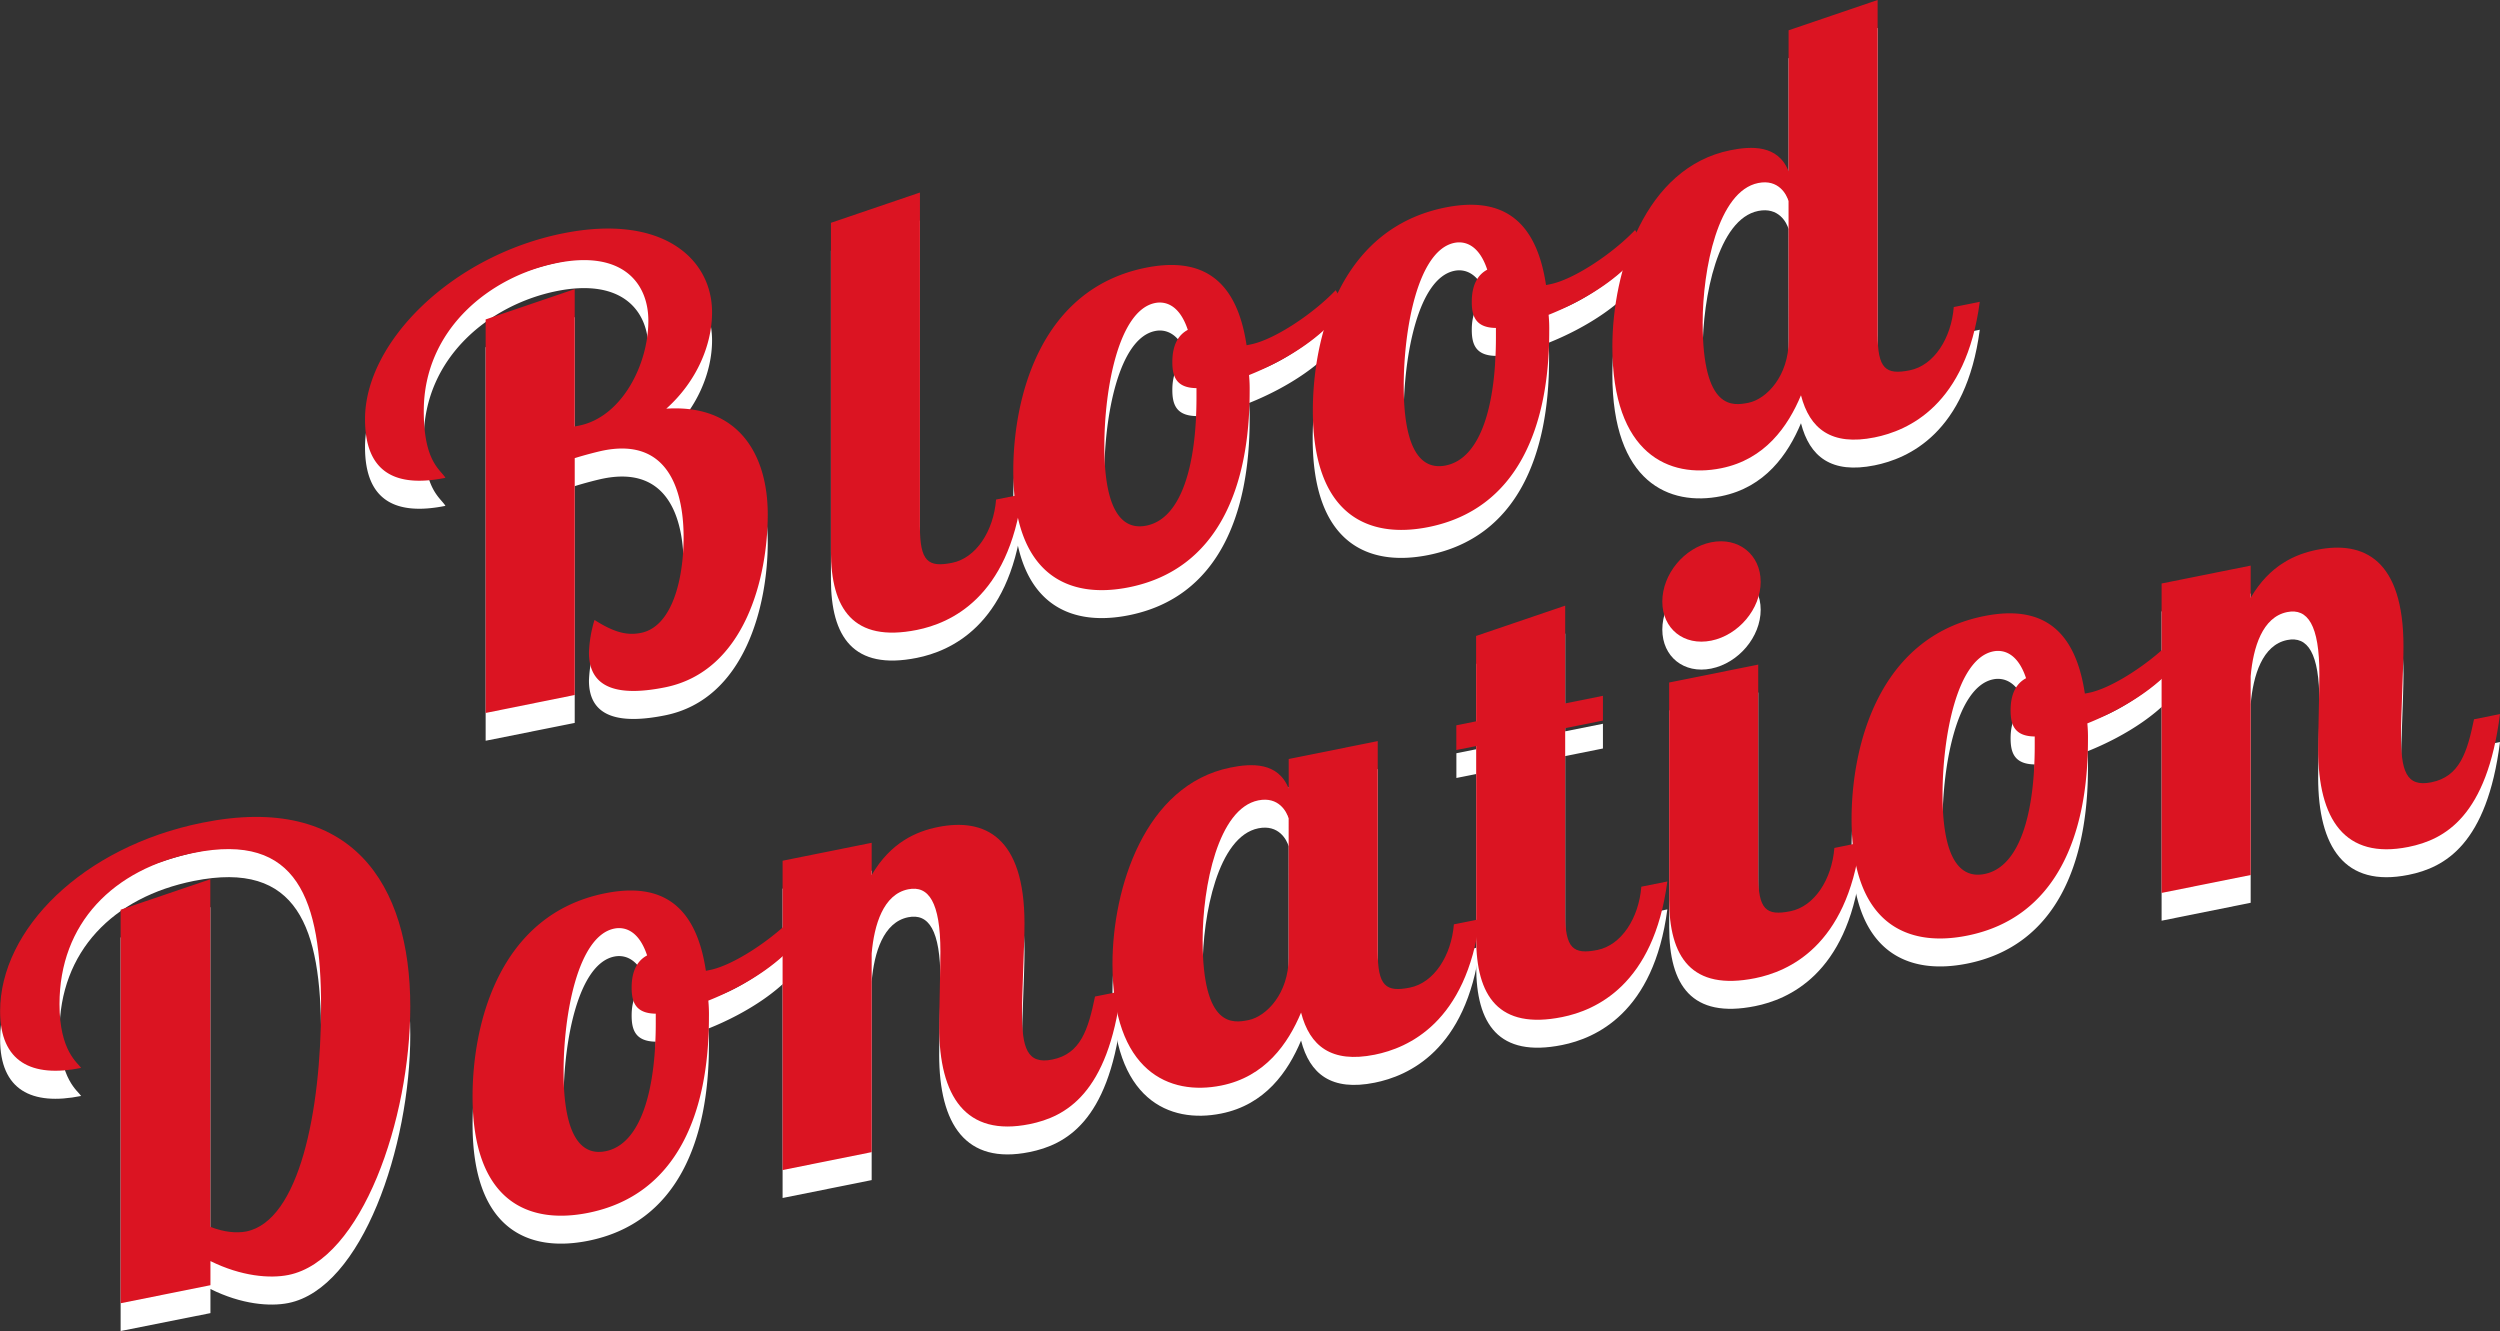 <svg xmlns="http://www.w3.org/2000/svg" width="1080" height="575.02" viewBox="0 0 1080 575.02"><rect x="0" y="0" width="1080" height="575.02" fill="#333333" stroke="none"/><g id="Слой_2" data-name="Слой 2"><g id="war100_59392257"><g id="war100_59392257-2" data-name="war100_59392257"><g><path d="M248.28 137v59.34l1.87-.37c18.44-3.71 29.94-26.33 29.94-45.31.0-16.57-11.5-30.56-39.56-24.92-28.86 5.8-57.46 28.65-57.46 63.93.0 21.92 7.22 25.28 9.36 28.86-21.38 4.3-34.74-2.11-34.74-25.36.0-33.41 37.68-70.65 85.52-80.26 42.76-8.6 64.4 10.84 64.4 34.09.0 14.16-6.67 29.94-19.77 41.65 31-2 43.83 19.53 43.83 45.71.0 26.74-9.63 67.69-44.37 74.67-19 3.82-32.87 1.27-32.87-15a53.94 53.94.0 0 1 2.4-14.11c8.29 5.28 13.9 6.83 20.05 5.59 13.63-2.74 18.44-23.49 18.44-41.39.0-16.84-4.81-43.4-34.74-37.38-2.14.43-7.49 1.77-12.3 3.27V312.3L209.8 320V150z" fill="#fff"/><path d="M397.41 95.24V239.56c0 15 3.47 17.75 13.9 15.65s17.91-13.76 19-27.34l11.23-2.25c-5.88 44.74-31 55.68-45.44 58.58-27.52 5.53-37.14-9.1-37.14-34V108.32z" fill="#fff"/><path d="M538.52 161.22l1.88-.38c9.88-2 26.45-12.8 36.61-23.39l4 6.4c-7.49 12.74-25.13 23.76-41.43 30.25a63 63 0 0 1 .27 7.16c0 41.16-13.63 76.77-52.11 84.51-26.19 5.27-50-5.19-50-50.36.0-30.46 11-78.37 57.19-87.67C519.28 122.86 534.25 132.68 538.52 161.22zm-21.64 22.52v-4c-8.83-.1-10.43-5.13-10.43-11.27.0-7.49 2.67-11.77 6.68-13.91C509.39 143.29 503 142.17 499 143c-15.77 3.18-21.92 37-21.92 61.88.0 32.07 10.16 35.91 18.18 34.29C510.46 236.08 516.88 212.88 516.88 183.74z" fill="#fff"/><path d="M667.88 135.22l1.88-.38c9.88-2 26.45-12.8 36.6-23.4l4 6.41c-7.49 12.73-25.13 23.76-41.43 30.25a63 63 0 0 1 .27 7.16c0 41.16-13.63 76.77-52.12 84.51-26.19 5.26-50-5.19-50-50.36.0-30.47 11-78.38 57.19-87.67C648.64 96.85 663.61 106.68 667.88 135.22zm-21.64 22.52v-4c-8.83-.09-10.43-5.12-10.43-11.26.0-7.49 2.67-11.77 6.68-13.91-3.74-11.28-10.16-12.39-14.16-11.58-15.77 3.16-21.92 37-21.92 61.86.0 32.07 10.16 35.91 18.17 34.3C639.82 210.08 646.24 186.87 646.24 157.74z" fill="#fff"/><path d="M811.13 12.07V156.39c0 15 3.47 17.75 13.9 15.65s17.91-13.75 19-27.33l11.23-2.26c-5.88 44.74-31 55.68-45.44 58.58-18.7 3.76-28.06-3.71-31.8-18.2-5.61 13.43-15.5 27.71-34.48 31.52-22.44 4.52-47-6-47-52.55.0-32.61 13.91-77.36 51-84.83 8.82-1.77 20.59-2.53 25.13 9.13V25.16zM772.65 98.92c-.81-2.78-4.28-9.56-13.1-7.79-17.37 3.49-24 37.17-24 60.43.0 37.95 13.09 35.85 19.77 34.51 7.76-1.56 17.38-11.52 17.38-27z" fill="#fff"/><path d="M90.86 391.9V542.11c5.89 2.29 11.23 2.81 15.51 2 23-4.62 32.33-52.2 32.33-97.1.0-46-9.88-75.52-55-66.44-34.75 7-58 30.36-58 65.37.0 20.31 8 25.39 9.35 27.52-21.38 4.31-35-2.58-35-24.5.0-35.28 35.54-71 87.39-81.44 64.41-13 89.8 26.31 89.8 79.5.0 48.38-20.84 109.49-52.65 115.89-8 1.61-20.31.6-33.68-6.06v10.42L52.11 575V405z" fill="#fff"/><path d="M304.94 431.46l1.87-.38c9.89-2 26.46-12.8 36.61-23.4l4 6.41C340 426.82 322.31 437.85 306 444.34a65.36 65.36.0 0 1 .26 7.16c0 41.16-13.63 76.77-52.11 84.51-26.19 5.26-50-5.19-50-50.36.0-30.46 11-78.37 57.2-87.67C285.7 393.09 300.67 402.92 304.94 431.46zM283.29 454v-4c-8.82-.1-10.42-5.13-10.42-11.27.0-7.49 2.67-11.77 6.68-13.91-3.74-11.27-10.15-12.39-14.16-11.59-15.77 3.18-21.92 37-21.92 61.88.0 32.07 10.16 35.9 18.17 34.29C276.87 506.32 283.29 483.11 283.29 454z" fill="#fff"/><path d="M392.33 396.25c-10.69 2.15-14.7 15.25-15.77 27.76V509.8l-38.48 7.73V383.9l38.48-7.74v13.9c8.29-14.22 19.51-18.88 28.6-20.71 20.31-4.08 37.42 4.24 37.42 41.65.0 9.36-1.07 29.34-1.07 38.43.0 15.25 2.13 22.57 13.09 20.36 12.29-2.47 15.5-13 18.45-27.23l11.21-2.26c-5.61 44.16-23.78 54.23-39.54 57.4-27.53 5.54-39-11.93-39-42.13.0-6.41.54-25.5.54-32.45C406.23 401.74 401.16 394.48 392.33 396.25z" fill="#fff"/><path d="M595.18 332.22v90.87c0 15 3.48 17.74 13.9 15.65s17.9-13.76 19-27.34l11.22-2.26c-5.88 44.75-31 55.68-45.43 58.58-18.71 3.76-28.07-3.71-31.81-18.2-5.62 13.43-15.5 27.71-34.47 31.52-22.46 4.52-47-6-47-52.55.0-32.6 13.89-77.35 51-84.82 8.83-1.77 20.58-2.54 25.13 9.12V340zM556.7 365.61c-.81-2.78-4.28-9.56-13.1-7.78-17.37 3.49-24.06 37.17-24.06 60.42.0 37.95 13.1 35.85 19.78 34.51 7.76-1.56 17.38-11.51 17.38-27z" fill="#fff"/><path d="M676.16 273.71v42.23l16.31-3.28v10.69l-16.31 3.28v80.18c0 15 3.47 17.74 13.9 15.65s17.9-13.75 19-27.34l11.23-2.26c-5.88 44.75-31 55.68-45.43 58.58-27.53 5.54-37.15-9.1-37.15-33.95V334.37l-8.55 1.72V325.4l8.55-1.72V286.8z" fill="#fff"/><path d="M739.24 246.33c11.76-2.36 21.37 5.33 21.37 17.09s-9.61 23.05-21.37 25.41-21.12-5.11-21.12-16.87S727.48 248.7 739.24 246.33zm20.31 52.84V390c0 15 3.47 17.75 13.9 15.65s17.9-13.75 19-27.33l11.22-2.26c-5.88 44.75-31 55.68-45.42 58.58-27.54 5.54-37.15-9.1-37.15-34V306.91z" fill="#fff"/><path d="M900.66 311.71l1.87-.38c9.89-2 26.46-12.8 36.62-23.4l4 6.41c-7.48 12.73-25.12 23.76-41.42 30.24a63.21 63.21.0 0 1 .27 7.17c0 41.15-13.64 76.77-52.12 84.51-26.19 5.26-50-5.2-50-50.36.0-30.47 11-78.38 57.2-87.67C881.42 273.34 896.39 283.16 900.66 311.71zM879 334.23v-4c-8.82-.1-10.42-5.12-10.42-11.27.0-7.49 2.67-11.77 6.68-13.9-3.74-11.28-10.15-12.39-14.17-11.59-15.76 3.17-21.91 37-21.91 61.87.0 32.07 10.16 35.91 18.17 34.3C872.59 386.57 879 363.36 879 334.23z" fill="#fff"/><path d="M988.06 276.49c-10.69 2.16-14.7 15.25-15.77 27.77V390l-38.48 7.74V264.15l38.48-7.74v13.9c8.28-14.23 19.51-18.89 28.6-20.72 20.3-4.08 37.41 4.24 37.41 41.66.0 9.35-1.06 29.34-1.06 38.43.0 15.24 2.13 22.56 13.09 20.35 12.29-2.46 15.5-13 18.44-27.23l11.23-2.25c-5.62 44.16-23.79 54.23-39.56 57.4-27.53 5.53-39-11.94-39-42.14.0-6.41.53-25.5.53-32.44C1002 282 996.88 274.72 988.06 276.49z" fill="#fff"/></g><g><path d="M248.28 124.9v59.34l1.87-.37c18.44-3.71 29.94-26.33 29.94-45.31.0-16.57-11.5-30.56-39.56-24.92-28.86 5.8-57.46 28.65-57.46 63.93.0 21.92 7.22 25.28 9.36 28.85-21.38 4.31-34.74-2.1-34.74-25.35.0-33.41 37.68-70.65 85.52-80.26 42.76-8.6 64.4 10.84 64.4 34.09.0 14.16-6.67 29.94-19.77 41.65 31-2 43.83 19.53 43.83 45.71.0 26.74-9.63 67.69-44.37 74.67-19 3.82-32.87 1.27-32.87-15a53.94 53.94.0 0 1 2.4-14.11c8.29 5.28 13.9 6.83 20.05 5.59 13.63-2.74 18.44-23.49 18.44-41.39.0-16.84-4.81-43.4-34.74-37.39-2.14.44-7.49 1.78-12.3 3.28V300.23L209.8 308V138z" fill="#db1422"/><path d="M397.41 83.17V227.49c0 15 3.47 17.75 13.9 15.65s17.91-13.76 19-27.34l11.23-2.26c-5.88 44.75-31 55.69-45.44 58.59-27.52 5.53-37.14-9.1-37.14-34V96.25z" fill="#db1422"/><path d="M538.52 149.15l1.88-.38c9.88-2 26.45-12.8 36.61-23.4l4 6.41c-7.49 12.74-25.13 23.76-41.43 30.25a63 63 0 0 1 .27 7.16c0 41.16-13.63 76.77-52.11 84.51-26.19 5.26-50-5.19-50-50.36.0-30.46 11-78.37 57.19-87.67C519.28 110.79 534.25 120.61 538.52 149.15zm-21.64 22.52v-4c-8.83-.09-10.43-5.12-10.43-11.27.0-7.48 2.67-11.76 6.68-13.9C509.39 131.22 503 130.1 499 130.9c-15.77 3.17-21.92 37-21.92 61.87.0 32.07 10.16 35.92 18.18 34.3C510.46 224 516.88 200.81 516.88 171.67z" fill="#db1422"/><path d="M667.88 123.15l1.88-.38c9.88-2 26.45-12.8 36.6-23.4l4 6.41C702.89 118.51 685.25 129.54 669 136a63.21 63.21.0 0 1 .27 7.17c0 41.16-13.63 76.77-52.12 84.51-26.19 5.26-50-5.2-50-50.36.0-30.47 11-78.38 57.19-87.67C648.64 84.78 663.61 94.61 667.88 123.15zm-21.64 22.52v-4c-8.83-.09-10.43-5.12-10.43-11.26.0-7.49 2.67-11.77 6.68-13.91-3.74-11.28-10.16-12.39-14.16-11.59-15.77 3.17-21.92 37-21.92 61.87.0 32.07 10.16 35.91 18.17 34.3C639.82 198 646.24 174.8 646.24 145.67z" fill="#db1422"/><path d="M811.13.0V144.32c0 15 3.47 17.75 13.9 15.65s17.91-13.75 19-27.33l11.23-2.26c-5.88 44.74-31 55.68-45.44 58.58-18.7 3.76-28.06-3.71-31.8-18.2-5.61 13.43-15.5 27.71-34.48 31.52-22.44 4.52-47-6.05-47-52.55.0-32.61 13.91-77.36 51-84.83 8.82-1.77 20.59-2.53 25.13 9.12V13.09zM772.65 86.85c-.81-2.78-4.28-9.57-13.1-7.79-17.37 3.49-24 37.17-24 60.42.0 38 13.09 35.86 19.77 34.52 7.76-1.56 17.38-11.52 17.38-27z" fill="#db1422"/><path d="M90.86 379.83V530c5.89 2.29 11.23 2.81 15.51 2 23-4.62 32.33-52.21 32.33-97.1.0-46-9.88-75.52-55-66.45-34.75 7-58 30.37-58 65.38.0 20.31 8 25.39 9.35 27.52-21.38 4.3-35-2.58-35-24.5.0-35.28 35.54-71 87.39-81.44 64.41-13 89.8 26.31 89.8 79.5.0 48.37-20.84 109.49-52.65 115.88-8 1.61-20.31.61-33.68-6v10.42L52.11 563V393z" fill="#db1422"/><path d="M304.94 419.39l1.87-.38c9.89-2 26.46-12.8 36.61-23.4l4 6.41C340 414.75 322.31 425.78 306 432.27a65.36 65.36.0 0 1 .26 7.16c0 41.16-13.63 76.77-52.11 84.51-26.19 5.26-50-5.19-50-50.36.0-30.46 11-78.37 57.2-87.67C285.7 381 300.67 390.85 304.94 419.39zm-21.65 22.52v-4c-8.82-.1-10.42-5.12-10.42-11.27.0-7.48 2.67-11.76 6.68-13.9-3.74-11.27-10.15-12.39-14.16-11.59-15.77 3.17-21.92 37-21.92 61.87.0 32.07 10.16 35.91 18.17 34.3C276.87 494.25 283.29 471 283.29 441.91z" fill="#db1422"/><path d="M392.33 384.18c-10.69 2.15-14.7 15.25-15.77 27.76v85.78l-38.48 7.74V371.83l38.48-7.74V378c8.29-14.22 19.51-18.88 28.6-20.71 20.31-4.09 37.42 4.24 37.42 41.65.0 9.36-1.07 29.34-1.07 38.43.0 15.24 2.13 22.57 13.09 20.36 12.29-2.47 15.5-13 18.45-27.23l11.21-2.26c-5.61 44.16-23.78 54.23-39.54 57.4-27.53 5.53-39-11.93-39-42.13.0-6.41.54-25.51.54-32.45C406.23 389.67 401.16 382.41 392.33 384.18z" fill="#db1422"/><path d="M595.18 320.15V411c0 15 3.48 17.74 13.9 15.64s17.9-13.75 19-27.33l11.22-2.26c-5.88 44.75-31 55.68-45.43 58.58-18.71 3.76-28.07-3.71-31.81-18.2-5.62 13.43-15.5 27.71-34.47 31.52-22.46 4.52-47-6-47-52.55.0-32.61 13.89-77.35 51-84.82 8.83-1.78 20.58-2.54 25.13 9.12V327.88zM556.7 353.54c-.81-2.78-4.28-9.56-13.1-7.78-17.37 3.49-24.06 37.16-24.06 60.42.0 37.95 13.1 35.85 19.78 34.51 7.76-1.56 17.38-11.51 17.38-27z" fill="#db1422"/><path d="M676.16 261.64v42.23l16.31-3.28v10.69l-16.31 3.28v80.18c0 15 3.47 17.74 13.9 15.65s17.9-13.76 19-27.34l11.23-2.26c-5.88 44.75-31 55.68-45.43 58.58-27.53 5.54-37.15-9.1-37.15-33.95V322.3L629.13 324V313.33l8.55-1.72V274.73z" fill="#db1422"/><path d="M739.24 234.26c11.76-2.36 21.37 5.32 21.37 17.08S751 274.4 739.24 276.76s-21.12-5.11-21.12-16.88S727.48 236.63 739.24 234.26zm20.31 52.84V378c0 15 3.47 17.75 13.9 15.65s17.9-13.75 19-27.33L803.64 364c-5.88 44.75-31 55.68-45.42 58.58-27.54 5.53-37.15-9.1-37.15-34V294.84z" fill="#db1422"/><path d="M900.66 299.63l1.87-.37c9.89-2 26.46-12.8 36.62-23.4l4 6.4C935.67 295 918 306 901.73 312.51a63 63 0 0 1 .27 7.16c0 41.16-13.64 76.78-52.12 84.51-26.19 5.27-50-5.19-50-50.35.0-30.47 11-78.38 57.2-87.67C881.42 261.27 896.39 271.09 900.66 299.63zM879 322.16v-4c-8.82-.1-10.42-5.12-10.42-11.27.0-7.49 2.67-11.77 6.68-13.9-3.74-11.28-10.15-12.4-14.17-11.59-15.76 3.17-21.91 37-21.91 61.87.0 32.07 10.16 35.91 18.17 34.29C872.59 374.5 879 351.29 879 322.16z" fill="#db1422"/><path d="M988.06 264.42c-10.69 2.15-14.7 15.25-15.77 27.76V378l-38.48 7.74V252.07l38.48-7.73v13.9c8.28-14.23 19.51-18.89 28.6-20.72 20.3-4.08 37.41 4.24 37.41 41.66.0 9.35-1.06 29.34-1.06 38.43.0 15.24 2.13 22.56 13.09 20.35 12.29-2.47 15.5-13 18.44-27.23l11.23-2.25c-5.62 44.16-23.79 54.23-39.56 57.4-27.53 5.53-39-11.94-39-42.14.0-6.41.53-25.5.53-32.45C1002 269.92 996.88 262.65 988.06 264.42z" fill="#db1422"/></g></g></g></g></svg>